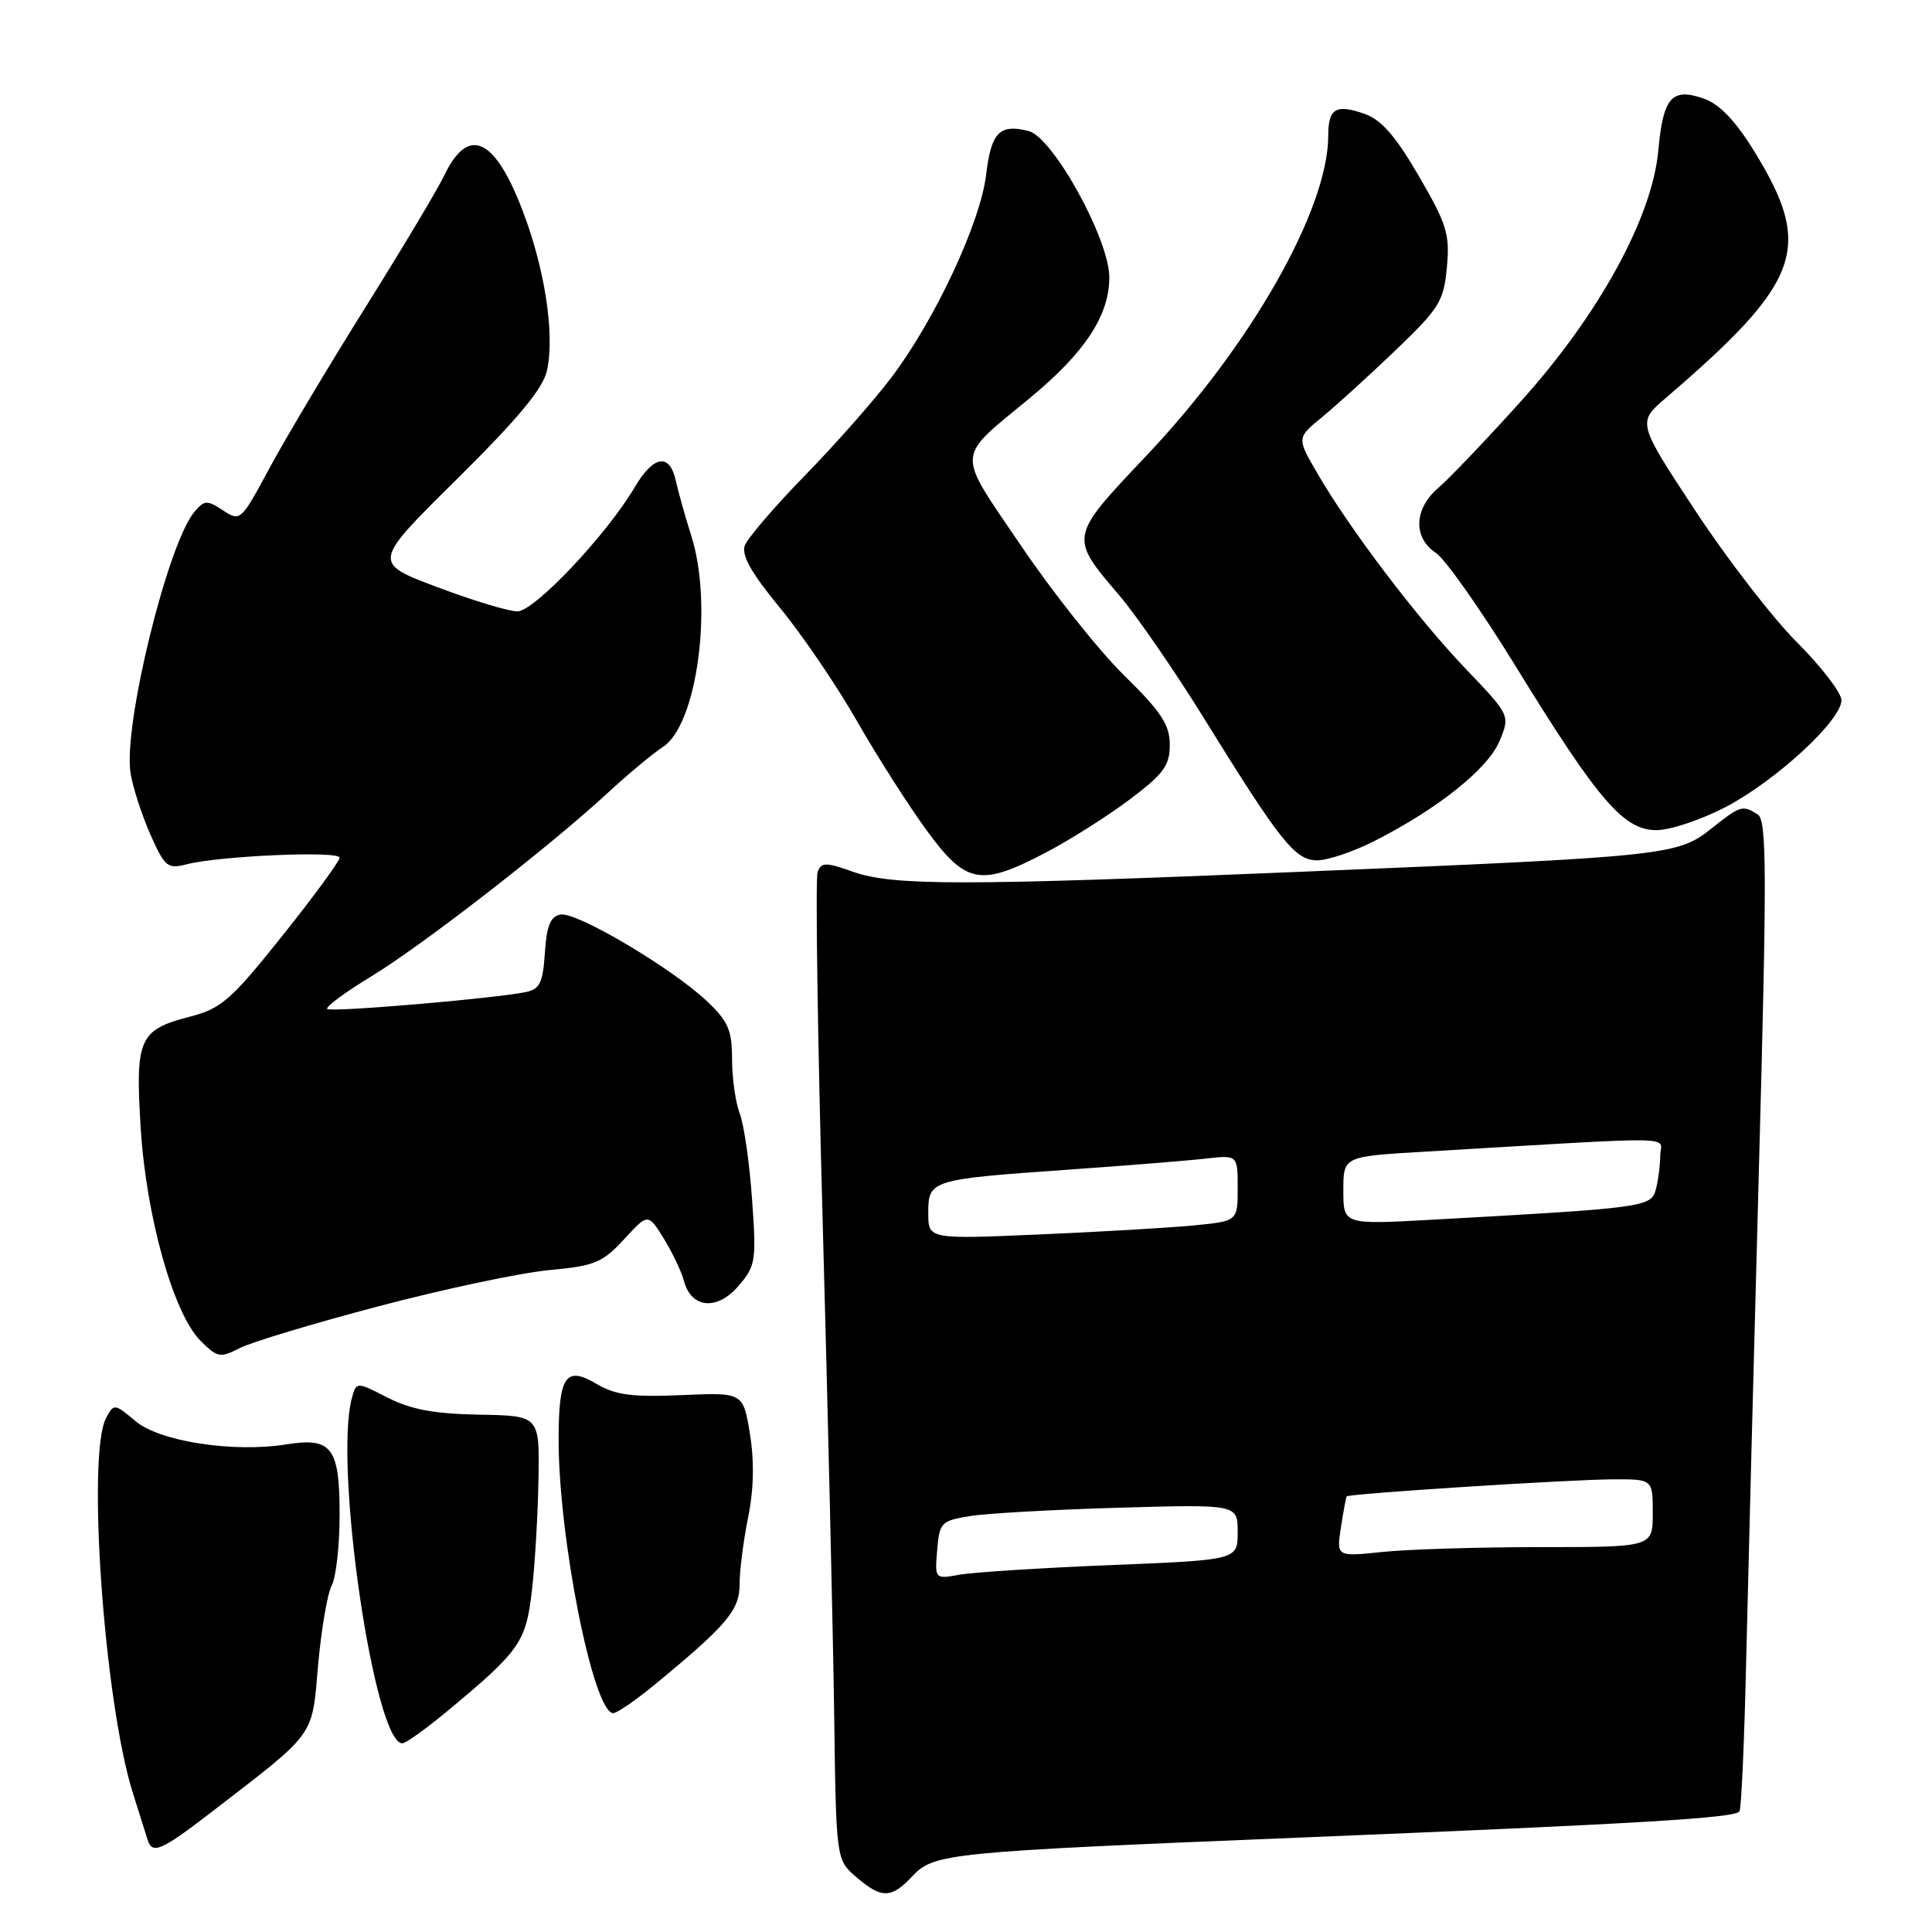 <?xml version="1.0" encoding="UTF-8" standalone="no"?>
<!DOCTYPE svg PUBLIC "-//W3C//DTD SVG 1.1//EN" "http://www.w3.org/Graphics/SVG/1.1/DTD/svg11.dtd" >
<svg xmlns="http://www.w3.org/2000/svg" xmlns:xlink="http://www.w3.org/1999/xlink" version="1.1" viewBox="0 0 256 256">
 <g >
 <path fill="currentColor"
d=" M 120.91 248.59 C 123.75 245.57 125.55 245.39 172.00 243.50 C 217.43 241.64 229.95 240.90 230.49 240.01 C 230.74 239.62 231.14 230.56 231.38 219.90 C 231.63 209.23 232.39 179.87 233.07 154.66 C 234.14 115.38 234.11 108.68 232.91 107.92 C 230.88 106.64 230.64 106.71 226.69 109.85 C 222.29 113.34 220.72 113.51 172.50 115.51 C 127.66 117.38 118.34 117.38 113.08 115.53 C 109.40 114.23 108.85 114.23 108.34 115.54 C 108.03 116.36 108.33 137.39 109.02 162.26 C 109.70 187.14 110.38 216.26 110.53 226.96 C 110.79 246.42 110.79 246.42 113.45 248.71 C 116.82 251.61 118.10 251.59 120.91 248.59 Z  M 28.09 240.06 C 41.98 229.35 41.31 230.29 42.15 220.65 C 42.57 215.92 43.38 211.17 43.95 210.09 C 44.53 209.01 45.00 204.78 45.00 200.69 C 45.00 191.78 43.97 190.43 37.93 191.39 C 30.93 192.51 21.16 191.01 17.96 188.31 C 15.17 185.97 15.09 185.96 14.06 187.89 C 11.48 192.71 13.81 225.47 17.58 237.50 C 18.45 240.25 19.33 243.06 19.55 243.75 C 20.18 245.77 21.32 245.27 28.09 240.06 Z  M 59.25 226.75 C 68.90 218.74 69.69 217.61 70.48 210.77 C 70.88 207.32 71.27 200.69 71.35 196.04 C 71.50 187.59 71.50 187.59 63.50 187.45 C 57.52 187.34 54.45 186.77 51.36 185.19 C 47.22 183.07 47.22 183.07 46.62 185.28 C 44.22 194.23 49.60 230.98 53.31 231.00 C 53.76 231.00 56.43 229.09 59.25 226.75 Z  M 86.72 223.25 C 96.33 215.34 98.00 213.37 98.00 209.91 C 98.00 208.10 98.51 204.12 99.13 201.06 C 99.88 197.38 99.96 193.64 99.37 190.00 C 98.47 184.50 98.47 184.50 90.32 184.86 C 83.74 185.14 81.56 184.86 79.04 183.37 C 74.97 180.96 74.04 182.30 74.02 190.59 C 73.98 203.69 78.62 227.00 81.26 227.00 C 81.76 227.00 84.21 225.31 86.72 223.25 Z  M 50.23 173.07 C 58.88 170.79 69.00 168.65 72.73 168.30 C 78.80 167.74 79.83 167.32 82.69 164.21 C 85.87 160.75 85.87 160.75 87.96 164.12 C 89.10 165.98 90.30 168.50 90.62 169.71 C 91.58 173.37 95.00 173.70 97.83 170.42 C 100.14 167.73 100.24 167.10 99.65 158.90 C 99.32 154.13 98.58 149.02 98.02 147.55 C 97.46 146.08 97.00 142.83 97.00 140.33 C 97.00 136.49 96.49 135.32 93.66 132.65 C 88.96 128.23 76.37 120.78 74.26 121.18 C 72.93 121.44 72.43 122.68 72.20 126.25 C 71.94 130.20 71.53 131.07 69.70 131.45 C 65.52 132.31 43.83 134.16 43.36 133.69 C 43.10 133.43 45.68 131.51 49.11 129.43 C 55.93 125.29 72.62 112.35 80.50 105.09 C 83.25 102.55 86.55 99.81 87.83 98.98 C 92.39 96.05 94.52 80.11 91.58 70.93 C 90.80 68.49 89.90 65.26 89.56 63.75 C 88.74 59.97 86.61 60.30 84.07 64.61 C 80.38 70.87 70.80 81.00 68.57 81.01 C 67.43 81.02 62.64 79.57 57.92 77.79 C 49.34 74.56 49.34 74.56 60.55 63.48 C 68.70 55.41 71.95 51.49 72.48 49.09 C 73.54 44.26 72.18 35.45 69.15 27.65 C 65.47 18.15 62.00 16.68 58.85 23.28 C 58.01 25.05 53.31 32.91 48.41 40.74 C 43.51 48.57 37.79 58.16 35.69 62.06 C 31.94 69.04 31.84 69.13 29.55 67.63 C 27.44 66.24 27.09 66.26 25.78 67.80 C 22.22 71.99 16.29 96.23 17.30 102.45 C 17.60 104.34 18.79 107.99 19.92 110.56 C 21.84 114.88 22.20 115.18 24.75 114.52 C 29.11 113.40 45.00 112.71 45.00 113.65 C 44.99 114.12 41.58 118.78 37.41 124.00 C 30.61 132.51 29.34 133.63 25.18 134.71 C 18.42 136.46 17.91 137.61 18.64 149.43 C 19.37 161.22 22.98 174.07 26.57 177.66 C 28.80 179.89 29.18 179.96 31.74 178.64 C 33.26 177.85 41.58 175.35 50.23 173.07 Z  M 138.65 112.93 C 141.87 111.24 146.86 108.07 149.75 105.89 C 154.19 102.54 155.00 101.44 155.00 98.69 C 155.00 96.03 153.89 94.34 148.93 89.47 C 145.59 86.19 139.45 78.46 135.28 72.29 C 126.62 59.50 126.53 60.96 136.50 52.71 C 143.76 46.71 146.99 41.80 146.99 36.75 C 147.00 31.72 139.52 18.17 136.29 17.36 C 132.45 16.39 131.33 17.54 130.67 23.13 C 129.92 29.48 123.92 42.33 118.13 50.00 C 115.85 53.02 110.69 58.88 106.66 63.00 C 102.64 67.12 99.05 71.31 98.69 72.29 C 98.22 73.57 99.57 75.96 103.34 80.53 C 106.26 84.07 110.87 90.84 113.57 95.58 C 116.28 100.31 120.45 106.84 122.83 110.09 C 128.03 117.17 129.93 117.51 138.65 112.93 Z  M 182.10 111.45 C 190.50 107.19 197.15 101.88 198.69 98.21 C 200.11 94.79 200.11 94.79 194.23 88.64 C 187.82 81.94 178.93 70.23 174.58 62.76 C 171.82 58.02 171.82 58.02 175.16 55.29 C 177.00 53.78 181.37 49.81 184.88 46.45 C 190.73 40.85 191.30 39.93 191.72 35.42 C 192.13 31.04 191.72 29.72 188.00 23.32 C 184.91 18.01 183.03 15.86 180.79 15.08 C 177.01 13.76 176.00 14.36 176.00 17.97 C 176.00 27.71 165.77 45.73 151.95 60.33 C 141.63 71.24 141.66 71.09 148.32 78.90 C 150.62 81.61 155.60 88.83 159.40 94.96 C 169.69 111.59 171.60 114.00 174.54 114.00 C 175.93 114.00 179.33 112.85 182.10 111.45 Z  M 228.65 106.94 C 235.32 103.45 244.00 95.45 244.00 92.79 C 244.00 91.80 241.35 88.35 238.12 85.12 C 234.89 81.89 228.80 74.01 224.60 67.61 C 216.95 55.98 216.95 55.98 220.72 52.74 C 238.76 37.25 240.33 32.82 232.40 19.97 C 229.92 15.96 227.84 13.79 225.75 13.06 C 221.52 11.59 220.38 12.89 219.74 19.90 C 218.94 28.81 211.86 41.71 201.46 53.25 C 196.87 58.34 191.96 63.48 190.56 64.67 C 187.36 67.40 187.22 71.26 190.25 73.25 C 191.49 74.06 196.24 80.82 200.82 88.26 C 211.76 106.06 215.14 110.00 219.48 110.00 C 221.30 110.00 225.43 108.62 228.65 106.94 Z  M 124.18 205.40 C 124.48 201.75 124.71 201.51 128.50 200.89 C 130.70 200.53 139.59 200.03 148.25 199.78 C 164.00 199.33 164.00 199.33 164.00 203.01 C 164.00 206.70 164.00 206.70 147.25 207.38 C 138.04 207.75 129.01 208.33 127.18 208.65 C 123.86 209.25 123.86 209.25 124.18 205.40 Z  M 177.68 202.39 C 178.01 200.25 178.35 198.40 178.44 198.28 C 178.71 197.92 208.12 196.03 213.75 196.02 C 219.00 196.00 219.00 196.00 219.00 200.50 C 219.00 205.00 219.00 205.00 204.15 205.00 C 195.98 205.00 186.55 205.29 183.19 205.64 C 177.08 206.28 177.08 206.28 177.68 202.39 Z  M 123.00 160.72 C 123.00 156.36 123.28 156.27 141.50 154.99 C 149.20 154.45 157.41 153.79 159.75 153.52 C 164.00 153.04 164.00 153.04 164.00 157.42 C 164.00 161.80 164.00 161.80 158.25 162.37 C 155.09 162.68 145.86 163.22 137.75 163.57 C 123.00 164.21 123.00 164.21 123.00 160.72 Z  M 178.00 157.76 C 178.00 153.24 178.00 153.24 188.50 152.62 C 223.72 150.54 220.00 150.48 219.99 153.13 C 219.98 154.43 219.72 156.46 219.40 157.63 C 218.78 159.94 217.93 160.06 189.75 161.62 C 178.00 162.27 178.00 162.27 178.00 157.76 Z "/>
</g>
</svg>